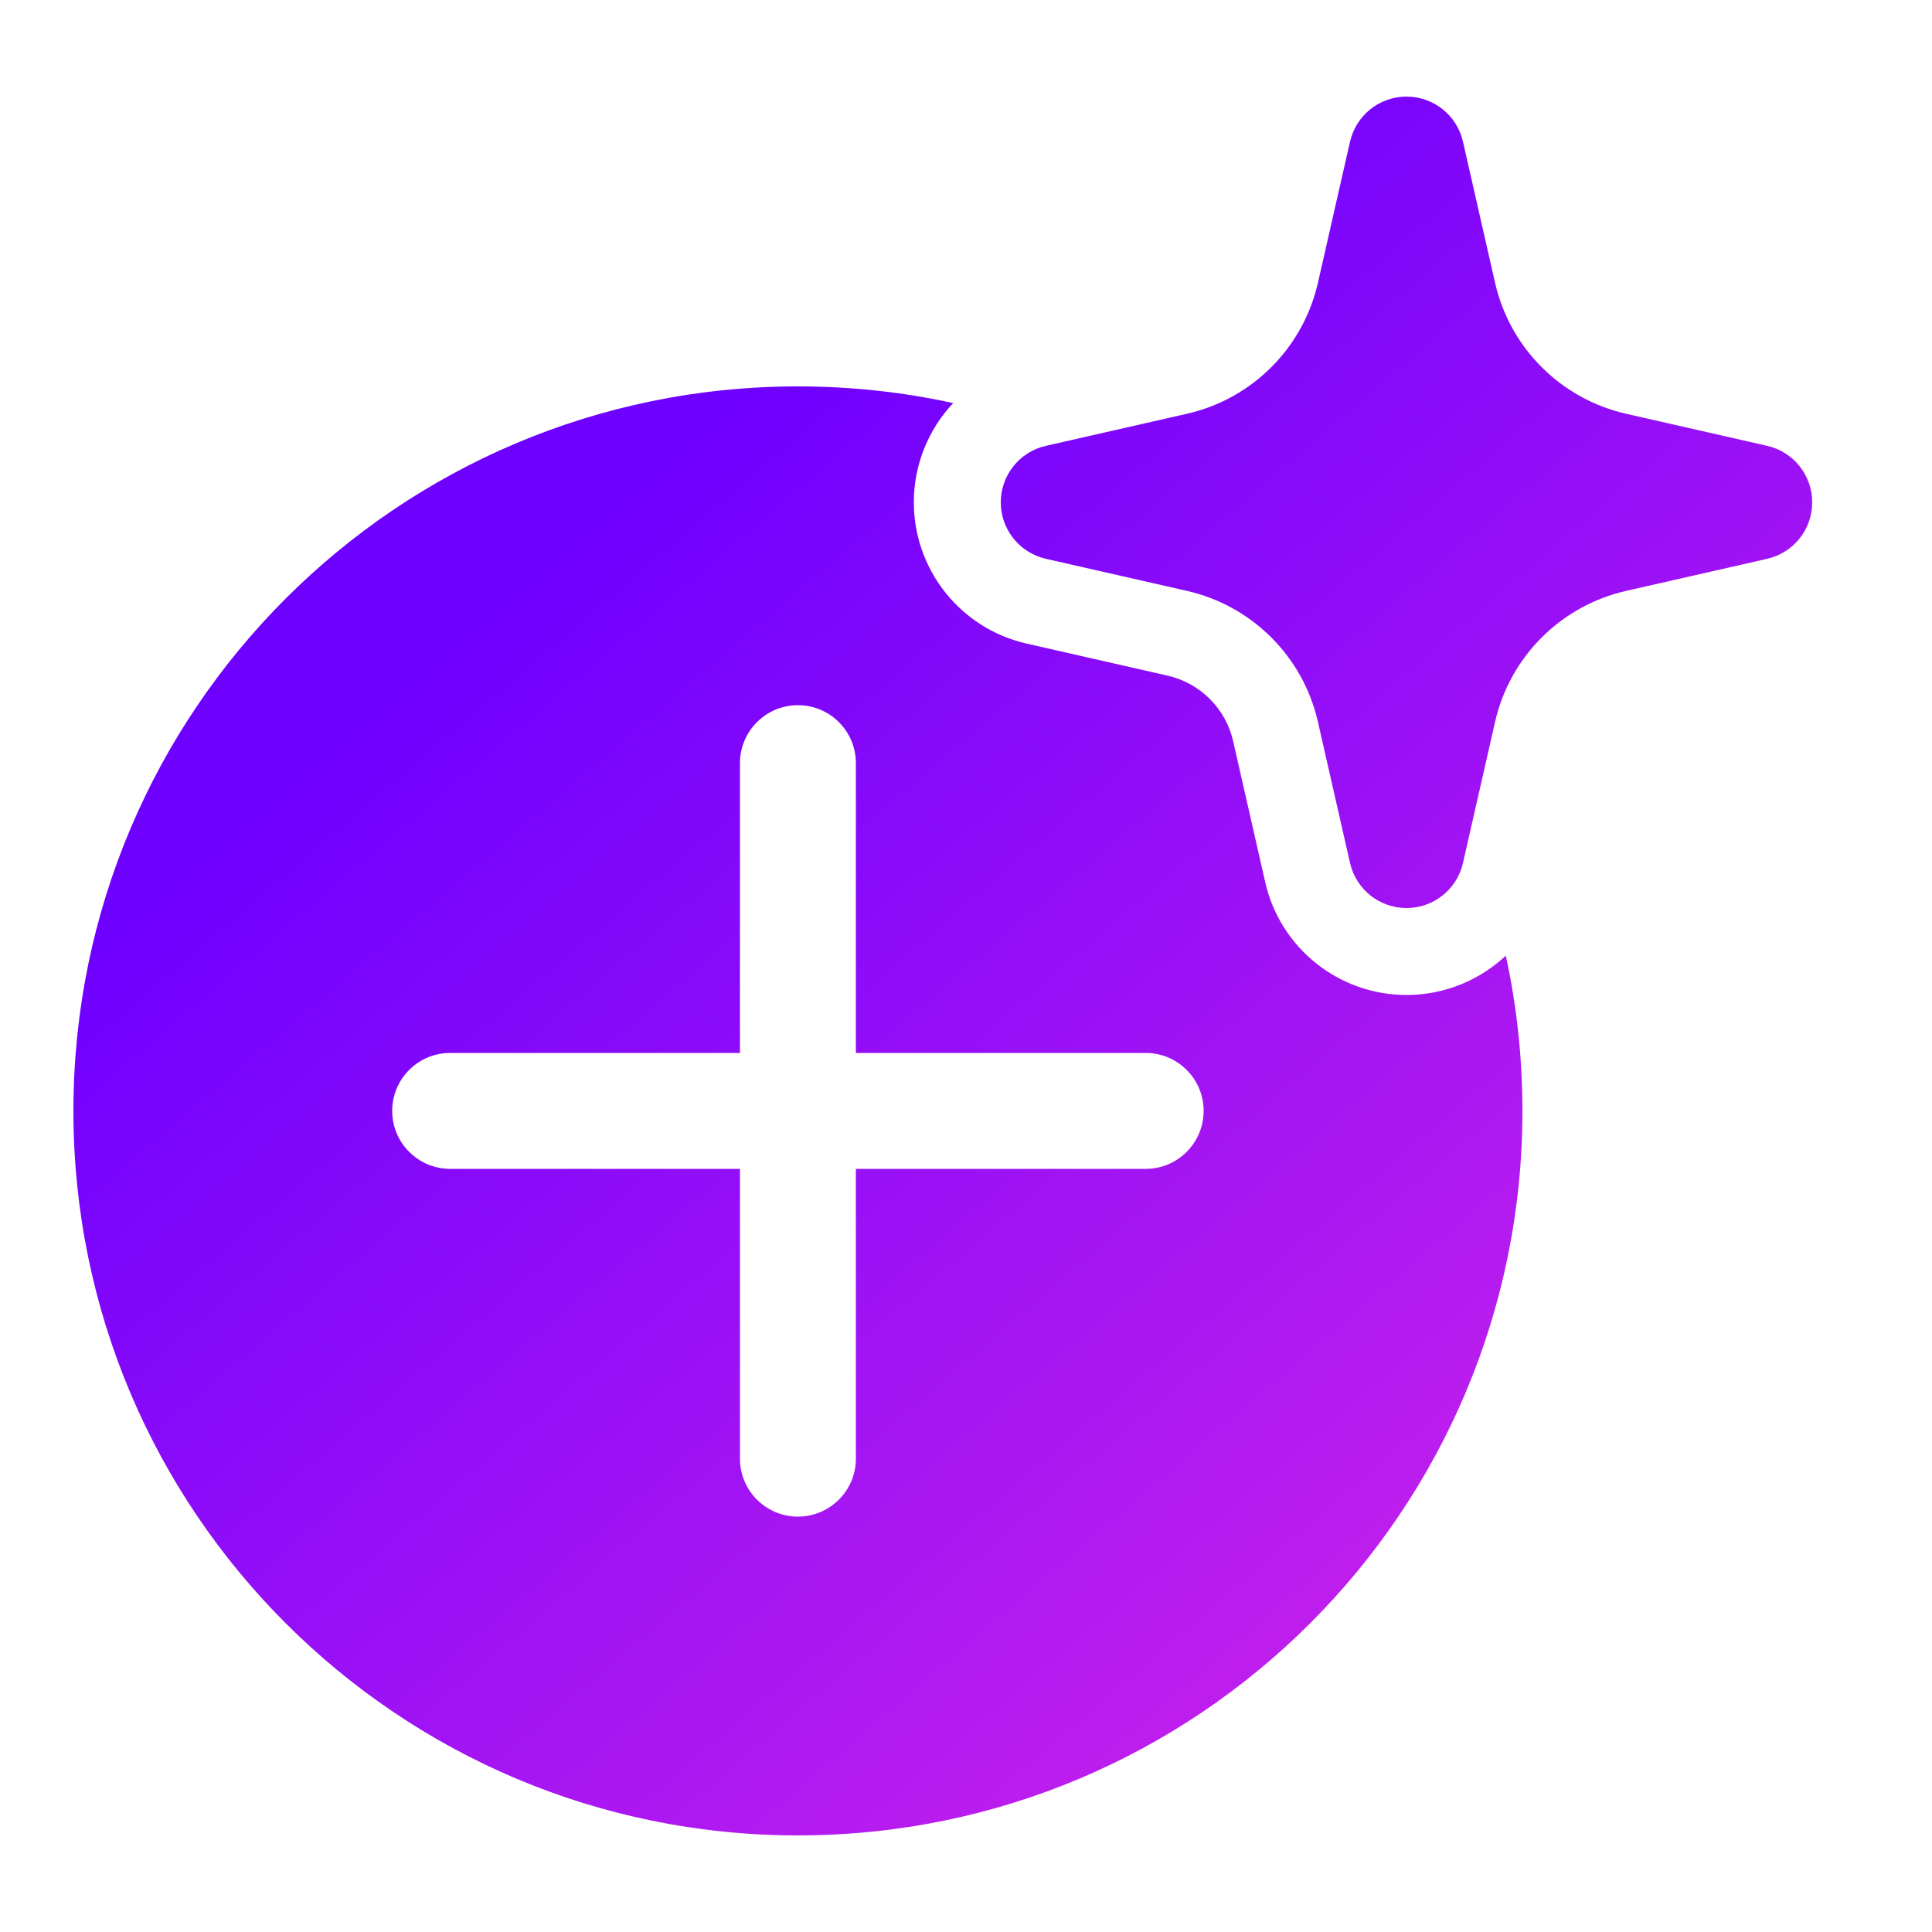 <svg width="25" height="25" viewBox="0 0 25 25" fill="none" xmlns="http://www.w3.org/2000/svg">
<g clip-path="url(#clip0_1149_1742)">
<path d="M18.2 1.25C18.55 1.25 18.854 1.492 18.931 1.834L19.346 3.659C19.538 4.503 20.198 5.162 21.042 5.354L22.866 5.769C23.208 5.846 23.45 6.15 23.45 6.5C23.45 6.85 23.208 7.154 22.866 7.231L21.042 7.646C20.198 7.838 19.538 8.497 19.346 9.341L18.931 11.166C18.854 11.508 18.55 11.75 18.2 11.75C17.85 11.75 17.547 11.508 17.469 11.166L17.054 9.341C16.862 8.497 16.203 7.838 15.359 7.646L13.534 7.231C13.193 7.154 12.95 6.85 12.95 6.5C12.95 6.15 13.193 5.846 13.534 5.769L15.359 5.354C16.203 5.162 16.862 4.503 17.054 3.659L17.469 1.834C17.547 1.492 17.85 1.25 18.2 1.25Z" fill="url(#paint0_linear_1149_1742)"/>
<path fill-rule="evenodd" clip-rule="evenodd" d="M18.2 12.875C18.691 12.875 19.146 12.684 19.485 12.366C19.626 13.013 19.7 13.685 19.7 14.375C19.7 19.553 15.503 23.75 10.325 23.75C5.148 23.75 0.95 19.553 0.95 14.375C0.95 9.197 5.148 5 10.325 5C11.015 5 11.687 5.074 12.334 5.216C12.016 5.554 11.825 6.009 11.825 6.5C11.825 7.375 12.431 8.134 13.284 8.328L15.109 8.743C15.531 8.839 15.861 9.169 15.957 9.591L16.372 11.416C16.566 12.269 17.325 12.875 18.2 12.875ZM5.825 13.625C5.411 13.625 5.075 13.961 5.075 14.375C5.075 14.789 5.411 15.125 5.825 15.125H9.575V18.875C9.575 19.289 9.911 19.625 10.325 19.625C10.739 19.625 11.075 19.289 11.075 18.875V15.125H14.825C15.239 15.125 15.575 14.789 15.575 14.375C15.575 13.961 15.239 13.625 14.825 13.625H11.075V9.875C11.075 9.461 10.739 9.125 10.325 9.125C9.911 9.125 9.575 9.461 9.575 9.875V13.625H5.825Z" fill="url(#paint1_linear_1149_1742)"/>
</g>
<defs>
<linearGradient id="paint0_linear_1149_1742" x1="29.692" y1="28.296" x2="9.735" y2="4.949" gradientUnits="userSpaceOnUse">
<stop offset="0.003" stop-color="#FF37DF"/>
<stop offset="1" stop-color="#6E00FF"/>
</linearGradient>
<linearGradient id="paint1_linear_1149_1742" x1="29.692" y1="28.296" x2="9.735" y2="4.949" gradientUnits="userSpaceOnUse">
<stop offset="0.003" stop-color="#FF37DF"/>
<stop offset="1" stop-color="#6E00FF"/>
</linearGradient>
<clipPath id="clip0_1149_1742">
<rect width="24" height="24" fill="white" transform="translate(0.2 0.5)"/>
</clipPath>
</defs>
</svg>
